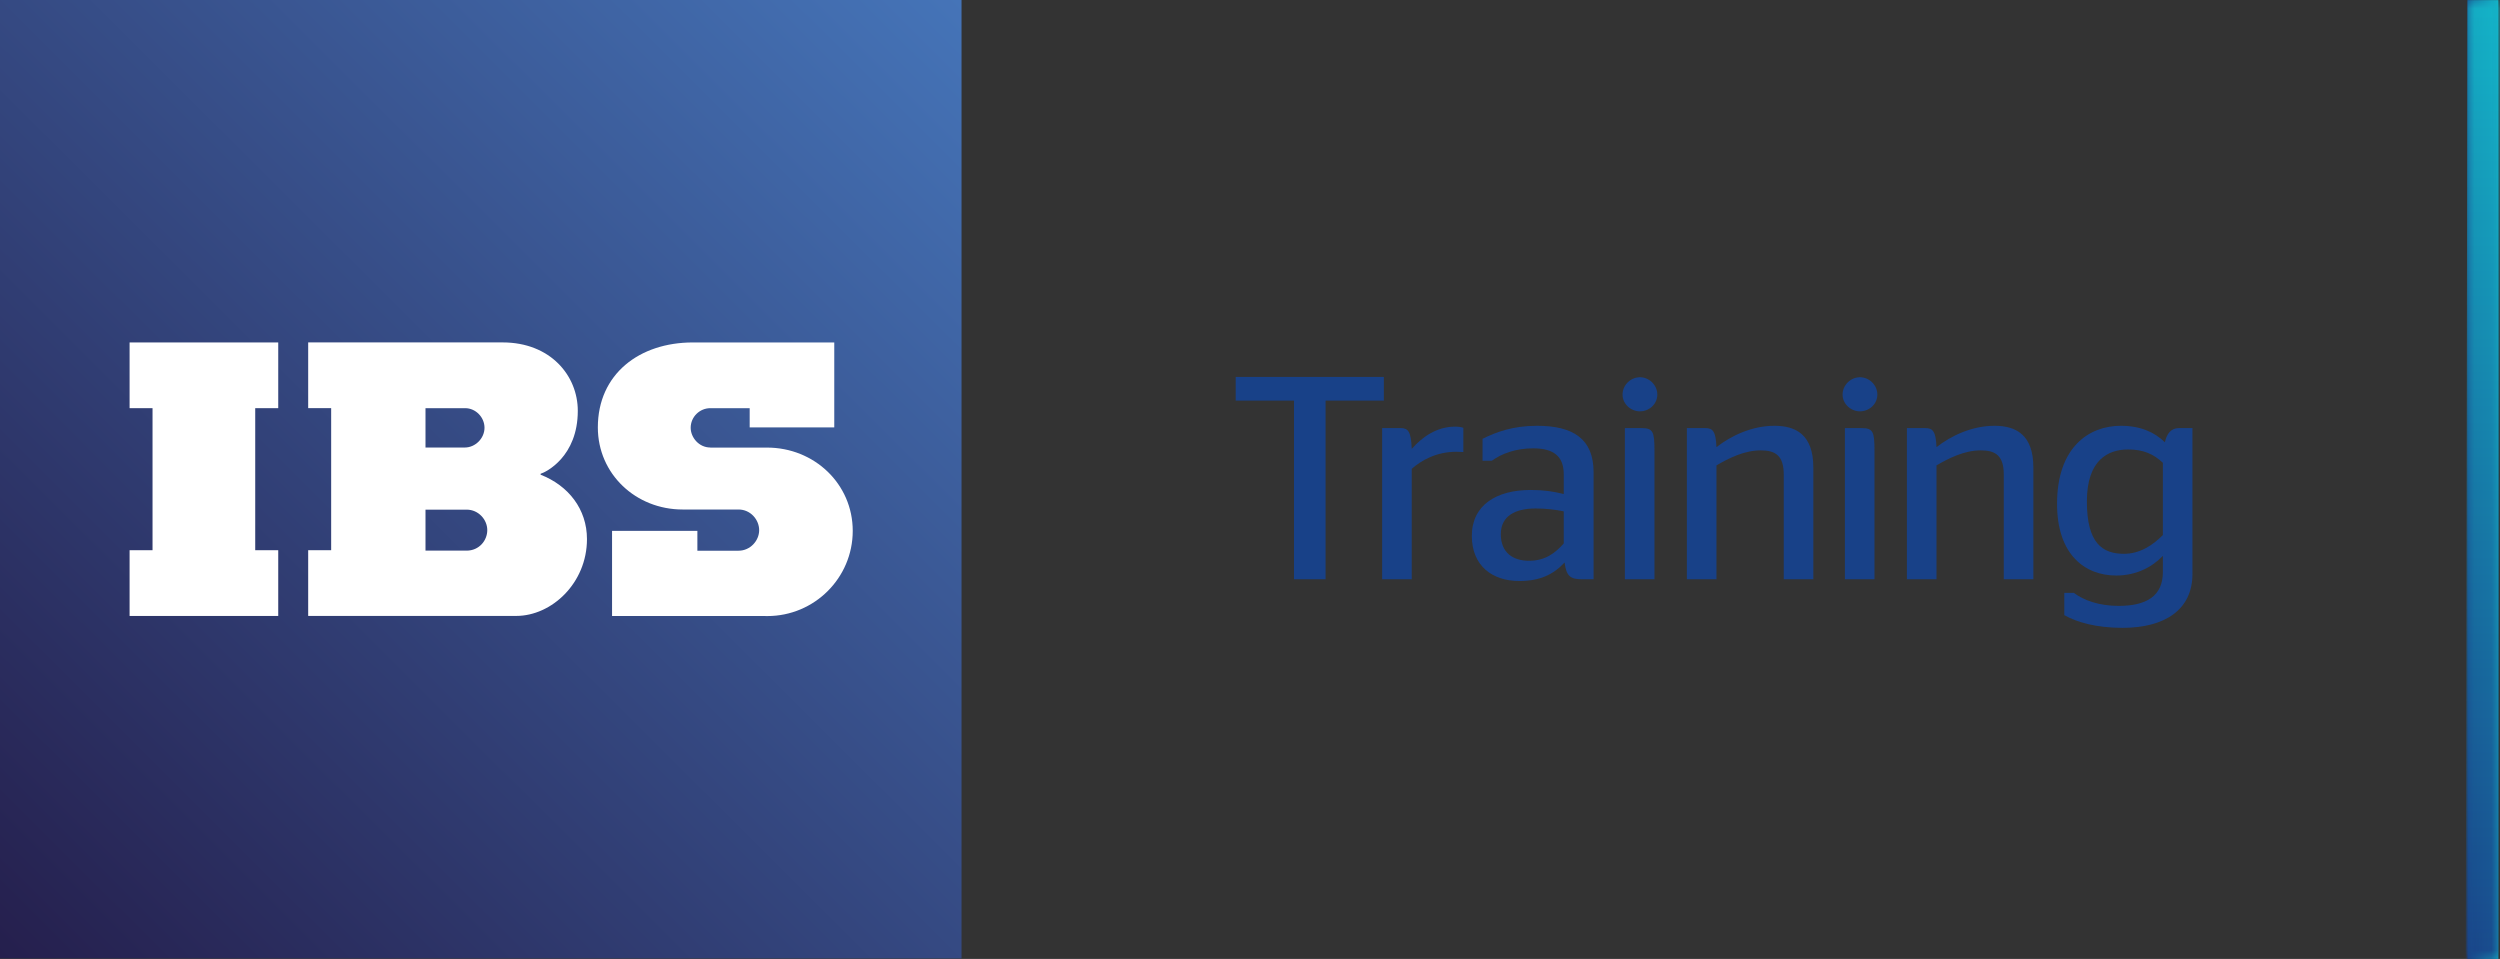 <svg width="146" height="56" viewBox="0 0 146 56" fill="none" xmlns="http://www.w3.org/2000/svg">
<rect x="0" y="0" width="146" height="56" fill="#333333" stroke="none"/>
<g clip-path="url(#clip0_502_10)">
<path d="M145.902 0.008H144.097V55.996H145.902V0.008Z" fill="url(#paint0_linear_502_10)"/>
<mask id="mask0_502_10" style="mask-type:luminance" maskUnits="userSpaceOnUse" x="144" y="0" width="2" height="56">
<path d="M145.902 0.008H144.097V55.996H145.902V0.008Z" fill="white"/>
</mask>
<g mask="url(#mask0_502_10)">
<path d="M144.098 0.006L144.001 55.997L145.904 56.001L146.001 0.009L144.098 0.006Z" fill="url(#paint1_linear_502_10)"/>
</g>
<path d="M75.569 33.829V23.396H72.165V22.013H80.817V23.396H77.414V33.829H75.567H75.569Z" fill="#184188"/>
<path d="M82.445 27.382V33.829H80.717V25.001H81.801C82.224 25.001 82.41 25.186 82.445 26.216C83.037 25.541 83.885 24.915 84.986 24.915C85.188 24.915 85.359 24.949 85.459 24.982V26.399C85.459 26.399 85.138 26.382 85.069 26.382C83.867 26.382 83.004 26.889 82.445 27.378V27.382Z" fill="#184188"/>
<path d="M91.372 32.851C90.712 33.559 89.915 33.931 88.731 33.931C87.122 33.931 85.955 33.019 85.955 31.299C85.955 29.493 87.395 28.614 89.392 28.614C90.155 28.614 90.714 28.699 91.322 28.851V27.685C91.322 26.638 90.714 26.183 89.544 26.183C88.494 26.183 87.681 26.503 87.122 26.908H86.58V25.626C87.36 25.238 88.342 24.866 89.763 24.866C91.862 24.866 93.065 25.626 93.065 27.567V33.829H92.387C91.71 33.829 91.472 33.645 91.372 32.851ZM91.322 31.737V29.863C90.83 29.761 90.288 29.695 89.68 29.695C88.494 29.695 87.647 30.133 87.647 31.197C87.647 32.261 88.342 32.749 89.29 32.749C90.238 32.749 90.814 32.31 91.322 31.737Z" fill="#184188"/>
<path d="M94.757 23.043C94.757 22.486 95.23 22.031 95.772 22.031C96.314 22.031 96.787 22.486 96.787 23.043C96.787 23.6 96.314 24.022 95.772 24.022C95.23 24.022 94.757 23.584 94.757 23.043ZM94.893 33.829V25.001H95.858C96.535 25.001 96.621 25.202 96.621 26.318V33.829H94.893Z" fill="#184188"/>
<path d="M100.241 26.114C101.104 25.439 102.323 24.866 103.628 24.866C104.864 24.866 105.898 25.373 105.898 27.297V33.829H104.17V27.702C104.17 26.605 103.678 26.301 102.832 26.301C101.867 26.301 100.968 26.756 100.241 27.178V33.829H98.513V25.001H99.597C100.02 25.001 100.206 25.186 100.241 26.114Z" fill="#184188"/>
<path d="M107.607 23.043C107.607 22.486 108.08 22.031 108.622 22.031C109.164 22.031 109.637 22.486 109.637 23.043C109.637 23.6 109.164 24.022 108.622 24.022C108.08 24.022 107.607 23.584 107.607 23.043ZM107.742 33.829V25.001H108.707C109.385 25.001 109.47 25.202 109.47 26.318V33.829H107.742Z" fill="#184188"/>
<path d="M113.091 26.114C113.954 25.439 115.173 24.866 116.478 24.866C117.714 24.866 118.748 25.373 118.748 27.297V33.829H117.02V27.702C117.02 26.605 116.528 26.301 115.682 26.301C114.717 26.301 113.818 26.756 113.091 27.178V33.829H111.363V25.001H112.447C112.87 25.001 113.055 25.186 113.091 26.114Z" fill="#184188"/>
<path d="M128.039 33.526C128.039 35.602 126.43 36.666 123.958 36.666C122.435 36.666 121.301 36.346 120.555 35.924V34.623H121.113C121.689 35.062 122.604 35.384 123.721 35.384C125.33 35.384 126.312 34.827 126.312 33.408V32.462C125.684 33.121 124.755 33.611 123.585 33.611C121.791 33.611 120.132 32.429 120.132 29.424C120.132 26.116 121.995 24.866 123.856 24.866C125.026 24.866 125.838 25.254 126.43 25.828C126.533 25.356 126.768 25.001 127.243 25.001H128.039V33.526ZM126.312 31.247V27.027C125.77 26.52 125.178 26.249 124.279 26.249C123.112 26.249 121.874 26.856 121.874 29.287C121.874 31.718 122.772 32.342 124.042 32.342C124.957 32.342 125.718 31.851 126.312 31.245V31.247Z" fill="#184188"/>
<path d="M56.154 0H0V55.975H56.154V0Z" fill="url(#paint2_linear_502_10)"/>
<path d="M7.568 23.837H8.908V32.132H7.568V35.972H16.249V32.132H14.905V23.837H16.249V19.999H7.568V23.837Z" fill="white"/>
<path d="M24.849 26.135V23.837H27.165C27.78 23.837 28.295 24.367 28.295 24.982C28.295 25.597 27.761 26.135 27.146 26.135H24.849ZM27.246 32.157H24.849V29.763H27.255C27.942 29.763 28.457 30.347 28.457 30.958C28.457 31.569 27.978 32.157 27.248 32.157H27.246ZM31.575 27.666C31.882 27.577 33.743 26.667 33.743 23.991C33.743 21.925 32.134 19.997 29.355 19.997H17.998V23.835H19.34V32.13H17.998V35.97H30.148C32.211 35.97 34.279 34.06 34.279 31.483C34.279 29.738 33.201 28.36 31.571 27.723V27.666H31.575Z" fill="white"/>
<path d="M41.484 26.135C40.815 26.135 40.336 25.545 40.336 24.982C40.336 24.348 40.859 23.837 41.484 23.837H43.781V24.959H48.717C48.717 24.959 48.719 24.957 48.721 24.955V19.999H40.459C37.349 19.999 34.914 21.836 34.914 24.961C34.914 27.679 37.13 29.755 39.865 29.755H43.133C43.827 29.755 44.335 30.347 44.335 30.962C44.335 31.577 43.814 32.161 43.133 32.161H40.727V31.003H35.744V35.974H44.55L44.811 35.978C47.564 35.978 49.8 33.748 49.8 31.003C49.8 28.259 47.551 26.139 44.796 26.139H41.482L41.484 26.135Z" fill="white"/>
</g>
<defs>
<linearGradient id="paint0_linear_502_10" x1="144.097" y1="28.001" x2="145.902" y2="28.001" gradientUnits="userSpaceOnUse">
<stop stop-color="#194187"/>
<stop offset="1" stop-color="#14B4C8"/>
</linearGradient>
<linearGradient id="paint1_linear_502_10" x1="145.006" y1="57.478" x2="145.106" y2="0.8" gradientUnits="userSpaceOnUse">
<stop stop-color="#194187"/>
<stop offset="1" stop-color="#14B4C8"/>
</linearGradient>
<linearGradient id="paint2_linear_502_10" x1="-7.73659e-08" y1="55.975" x2="55.979" y2="-0.174" gradientUnits="userSpaceOnUse">
<stop stop-color="#251F4D"/>
<stop offset="1" stop-color="#4574B8"/>
</linearGradient>
<clipPath id="clip0_502_10">
<rect width="146" height="56" fill="white"/>
</clipPath>
</defs>
</svg>
